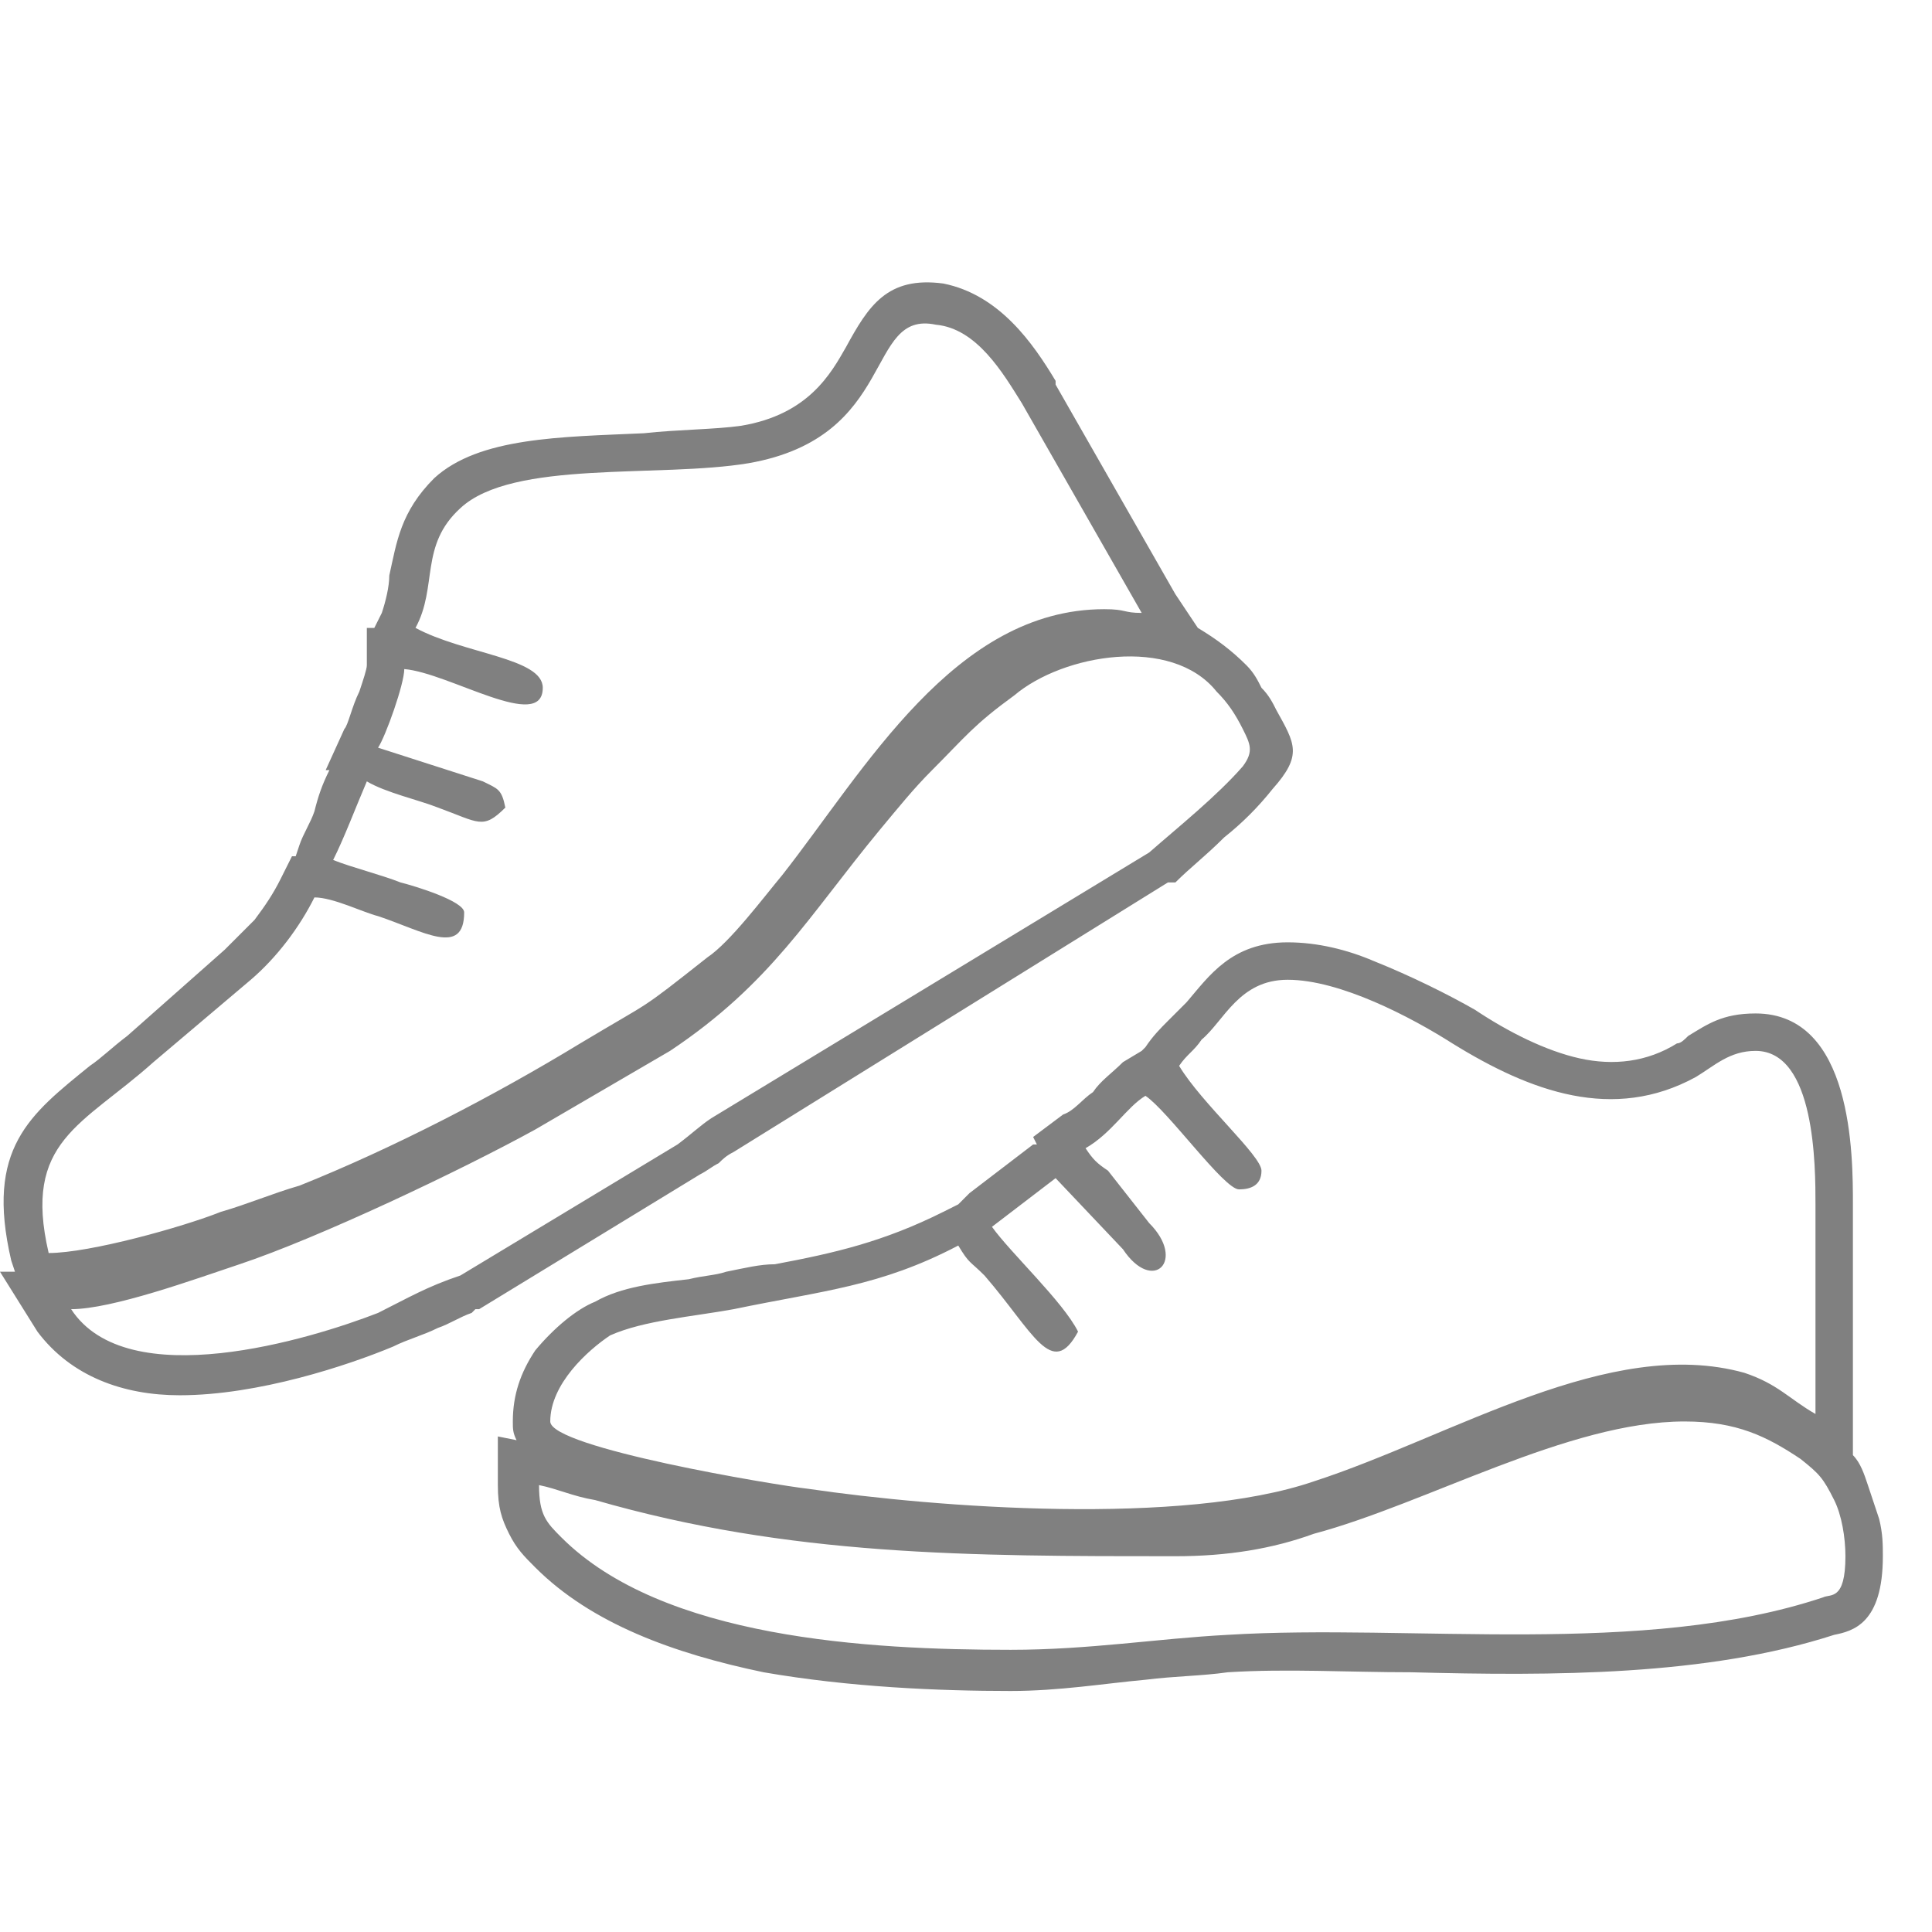 <!-- Generated by IcoMoon.io -->
<svg version="1.1" xmlns="http://www.w3.org/2000/svg" width="32" height="32" viewBox="0 0 32 32">
<title>fitness</title>
<path fill="#808080" d="M19.53 17.654c0.372 0.62 1.364 1.488 1.364 1.736s-0.186 0.31-0.372 0.31c-0.248 0-1.178-1.302-1.55-1.55-0.31 0.186-0.558 0.62-0.992 0.868 0.124 0.186 0.186 0.248 0.372 0.372l0.682 0.868c0.62 0.62 0.062 1.178-0.434 0.434l-1.116-1.178-1.054 0.806c0.31 0.434 1.178 1.24 1.426 1.736-0.434 0.806-0.744 0-1.55-0.93-0.248-0.248-0.248-0.186-0.434-0.496-1.302 0.682-2.232 0.744-3.72 1.054-0.682 0.124-1.488 0.186-2.046 0.434-0.372 0.248-0.992 0.806-0.992 1.426 0 0.434 3.72 1.054 4.278 1.116 2.108 0.31 6.2 0.62 8.37-0.124 2.294-0.744 4.898-2.418 7.13-1.798 0.558 0.186 0.744 0.434 1.178 0.682 0-1.116 0-2.294 0-3.472 0-0.62 0-2.542-0.992-2.542-0.434 0-0.682 0.248-0.992 0.434-1.364 0.744-2.728 0.248-4.030-0.558-0.682-0.434-1.86-1.054-2.728-1.054-0.806 0-1.054 0.682-1.426 0.992-0.124 0.186-0.248 0.248-0.372 0.434zM1.178 21.684c0.93 1.426 3.968 0.496 5.084 0.062 0.496-0.248 0.806-0.434 1.364-0.62l3.596-2.17c0.248-0.186 0.372-0.31 0.558-0.434l7.254-4.402c0.496-0.434 1.116-0.93 1.55-1.426 0.186-0.248 0.124-0.372 0-0.62s-0.248-0.434-0.434-0.62c-0.744-0.93-2.542-0.62-3.348 0.062-0.682 0.496-0.806 0.682-1.364 1.24-0.31 0.31-0.558 0.62-0.868 0.992-1.178 1.426-1.798 2.542-3.472 3.658-0.744 0.434-1.488 0.868-2.232 1.302-1.24 0.682-3.596 1.798-4.898 2.232-0.744 0.248-2.108 0.744-2.79 0.744zM19.468 25.776c-3.41 0-6.386 0-9.61-0.93-0.372-0.062-0.62-0.186-0.93-0.248 0 0.496 0.124 0.62 0.372 0.868 1.674 1.674 5.084 1.86 7.44 1.86 1.302 0 2.418-0.186 3.596-0.248 3.038-0.186 6.882 0.372 9.858-0.62 0.124-0.062 0.372 0.062 0.372-0.682 0-0.31-0.062-0.682-0.186-0.93-0.186-0.372-0.248-0.434-0.558-0.682-0.558-0.372-1.054-0.62-1.922-0.62-1.922 0-4.278 1.364-6.138 1.86-0.682 0.248-1.426 0.372-2.294 0.372zM6.882 10.4c0.806 0.434 2.108 0.496 2.108 0.992 0 0.744-1.55-0.248-2.294-0.31 0 0.248-0.31 1.116-0.434 1.302l1.736 0.558c0.248 0.124 0.31 0.124 0.372 0.434-0.372 0.372-0.434 0.248-1.116 0-0.31-0.124-0.868-0.248-1.178-0.434-0.186 0.434-0.372 0.93-0.558 1.302 0.31 0.124 0.806 0.248 1.116 0.372 0.248 0.062 1.054 0.31 1.054 0.496 0 0.744-0.682 0.31-1.426 0.062-0.248-0.062-0.744-0.31-1.054-0.31-0.248 0.496-0.62 0.992-1.054 1.364l-1.612 1.364c-1.178 1.054-2.17 1.302-1.736 3.162 0.682 0 2.232-0.434 2.852-0.682 0.434-0.124 0.868-0.31 1.302-0.434 1.55-0.62 3.224-1.488 4.65-2.356 1.24-0.744 0.93-0.496 2.108-1.426 0.372-0.248 0.93-0.992 1.24-1.364 1.364-1.736 2.852-4.402 5.332-4.402 0.372 0 0.31 0.062 0.62 0.062l-1.984-3.472c-0.31-0.496-0.744-1.24-1.426-1.302-1.178-0.248-0.62 1.86-3.1 2.294-1.488 0.248-3.906-0.062-4.774 0.744-0.682 0.62-0.372 1.302-0.744 1.984zM18.6 17.592l0.31-0.186 0.062-0.062c0.124-0.186 0.248-0.31 0.372-0.434 0.062-0.062 0.062-0.062 0.124-0.124s0.124-0.124 0.186-0.186c0.372-0.434 0.744-0.992 1.674-0.992 0.496 0 0.992 0.124 1.426 0.31 0.62 0.248 1.24 0.558 1.674 0.806 0.558 0.372 1.178 0.682 1.736 0.806s1.116 0.062 1.612-0.248c0.062 0 0.124-0.062 0.186-0.124 0.31-0.186 0.558-0.372 1.116-0.372 1.612 0 1.612 2.356 1.612 3.162v0 4.154c0.124 0.124 0.186 0.31 0.248 0.496v0c0.062 0.186 0.124 0.372 0.186 0.558 0.062 0.248 0.062 0.434 0.062 0.62 0 1.116-0.496 1.24-0.806 1.302-2.108 0.682-4.65 0.682-7.006 0.62-1.054 0-2.046-0.062-3.038 0-0.434 0.062-0.868 0.062-1.364 0.124-0.682 0.062-1.426 0.186-2.232 0.186-1.178 0-2.666-0.062-4.092-0.31-1.488-0.31-2.852-0.806-3.782-1.736-0.186-0.186-0.31-0.31-0.434-0.558s-0.186-0.434-0.186-0.806v-0.806l0.31 0.062c-0.062-0.124-0.062-0.186-0.062-0.31 0-0.434 0.124-0.806 0.372-1.178 0.31-0.372 0.682-0.682 0.992-0.806 0.434-0.248 0.992-0.31 1.55-0.372 0.248-0.062 0.434-0.062 0.62-0.124 0.31-0.062 0.558-0.124 0.806-0.124 0.992-0.186 1.798-0.372 2.79-0.868l0.248-0.124 0.186-0.186 1.054-0.806h0.062l-0.062-0.124 0.496-0.372c0.186-0.062 0.31-0.248 0.496-0.372 0.124-0.186 0.31-0.31 0.496-0.496zM2.976 23.11c-0.93 0-1.798-0.31-2.356-1.054l-0.62-0.992h0.248l-0.062-0.186c-0.434-1.86 0.31-2.418 1.302-3.224 0.186-0.124 0.372-0.31 0.62-0.496v0l1.612-1.426c0.186-0.186 0.31-0.31 0.496-0.496 0.186-0.248 0.31-0.434 0.434-0.682l0.186-0.372h0.062l0.062-0.186c0.062-0.186 0.186-0.372 0.248-0.558v0c0.062-0.248 0.124-0.434 0.248-0.682h-0.062l0.31-0.682c0.062-0.062 0.124-0.372 0.248-0.62 0.062-0.186 0.124-0.372 0.124-0.434v-0.62h0.124l0.124-0.248c0.062-0.186 0.124-0.434 0.124-0.62 0.124-0.558 0.186-1.054 0.744-1.612 0.744-0.682 2.108-0.682 3.472-0.744 0.558-0.062 1.178-0.062 1.612-0.124 1.116-0.186 1.488-0.868 1.736-1.302 0.372-0.682 0.682-1.178 1.612-1.054 0.93 0.186 1.488 0.992 1.86 1.612v0 0.062l1.984 3.472 0.372 0.558c0.31 0.186 0.558 0.372 0.806 0.62 0.124 0.124 0.186 0.248 0.248 0.372v0c0.124 0.124 0.186 0.248 0.248 0.372v0 0c0.31 0.558 0.434 0.744-0.062 1.302-0.248 0.31-0.496 0.558-0.806 0.806-0.31 0.31-0.558 0.496-0.806 0.744h-0.124l-7.192 4.464c-0.124 0.062-0.186 0.124-0.248 0.186-0.124 0.062-0.186 0.124-0.31 0.186v0l-3.658 2.232h-0.062l-0.062 0.062c-0.186 0.062-0.372 0.186-0.558 0.248-0.248 0.124-0.496 0.186-0.744 0.31-0.744 0.31-2.232 0.806-3.534 0.806zM30.318 27.078v0 0 0zM7.812 13.5v0 0 0 0 0zM7.812 13.5v0 0 0zM7.812 13.5v0 0c0 0.062 0 0 0 0z"></path>
</svg>
